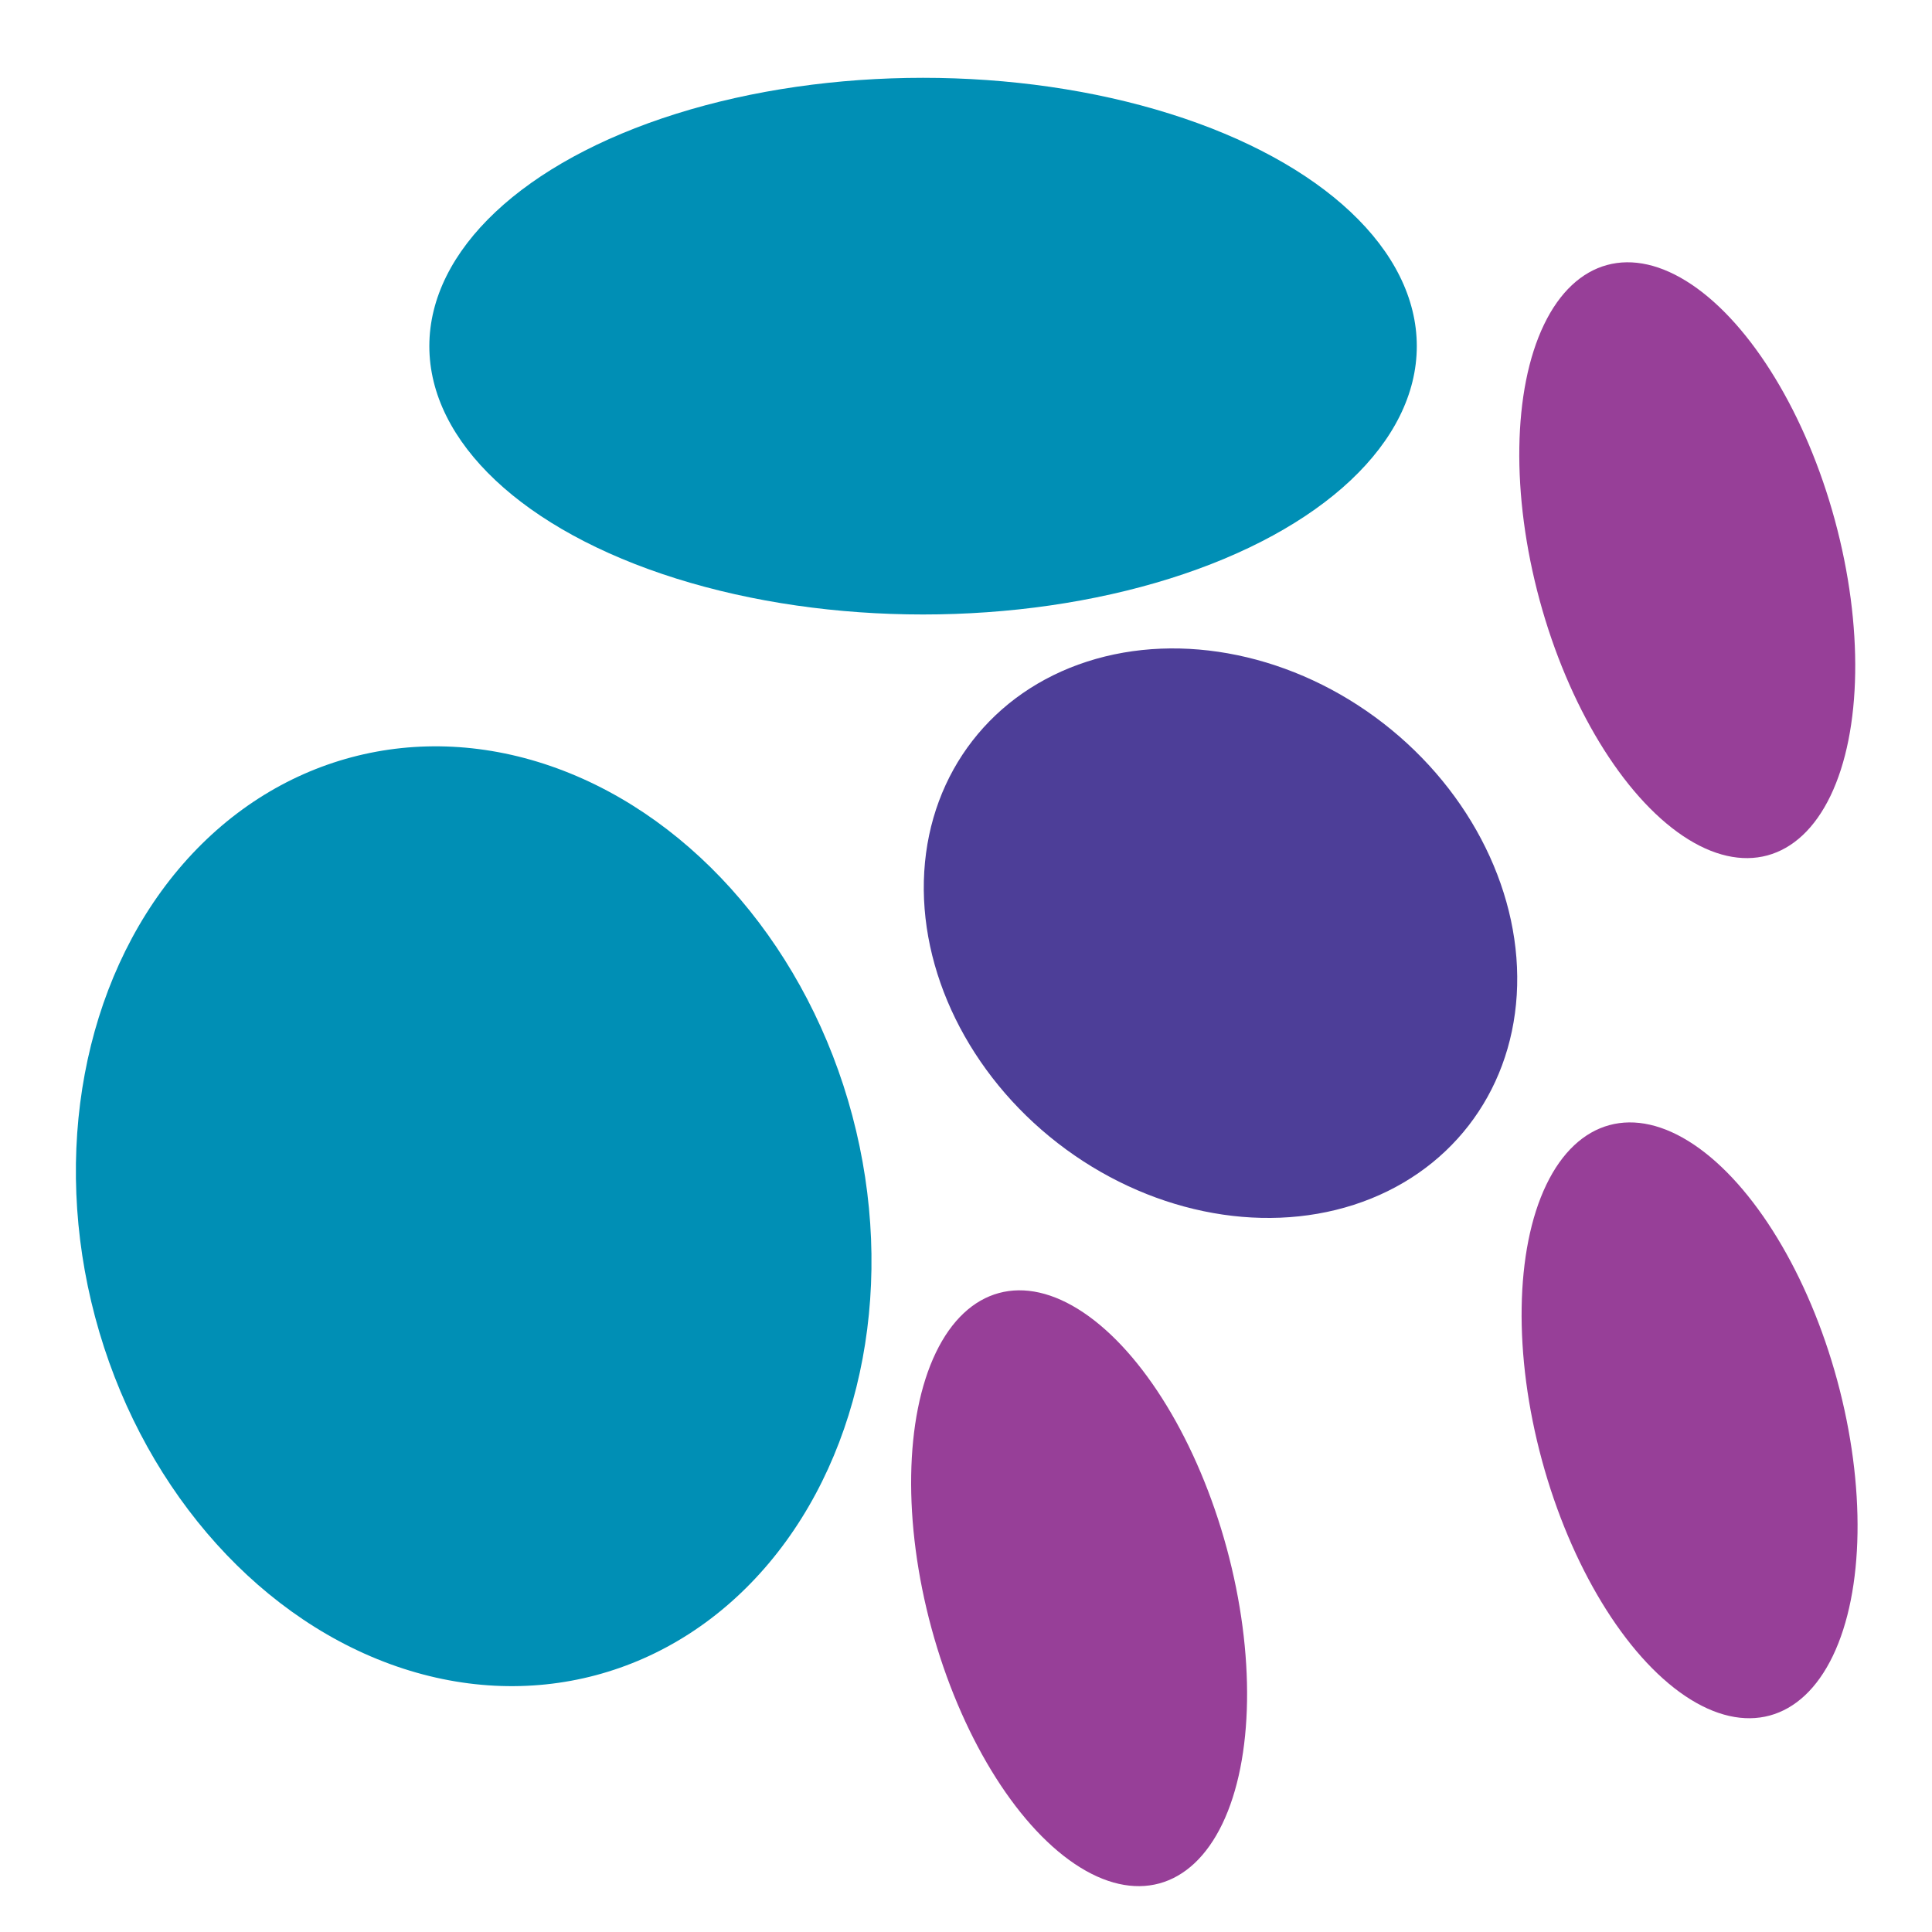 <?xml version="1.0" encoding="UTF-8"?>
<svg id="a" xmlns="http://www.w3.org/2000/svg" version="1.1" viewBox="0 0 72 72">
  <!-- Generator: Adobe Illustrator 29.2.1, SVG Export Plug-In . SVG Version: 2.1.0 Build 116)  -->
  <defs>
    <style>
      .st0 {
        fill: #4d3e98;
      }

      .st1 {
        fill: #008fb5;
      }

      .st2 {
        fill: #973f98;
      }
    </style>
  </defs>
  <ellipse class="st1" cx="17.7" cy="45.3" rx="14.6" ry="17.7" transform="translate(-11.1 6.1) rotate(-14.9)"/>
  <ellipse class="st2" cx="62.9" cy="20.9" rx="5.7" ry="11.4" transform="translate(-3.3 17.2) rotate(-15.2)"/>
  <ellipse class="st2" cx="40.2" cy="59.2" rx="5.7" ry="11.4" transform="translate(-14.1 12.6) rotate(-15.2)"/>
  <ellipse class="st2" cx="63" cy="52.9" rx="5.7" ry="11.4" transform="translate(-11.7 18.4) rotate(-15.2)"/>
  <ellipse class="st1" cx="34.4" cy="12.9" rx="18.4" ry="10"/>
  <ellipse class="st0" cx="45.5" cy="34.8" rx="9.9" ry="11.7" transform="translate(-9.9 49.4) rotate(-52.2)"/>
</svg>
